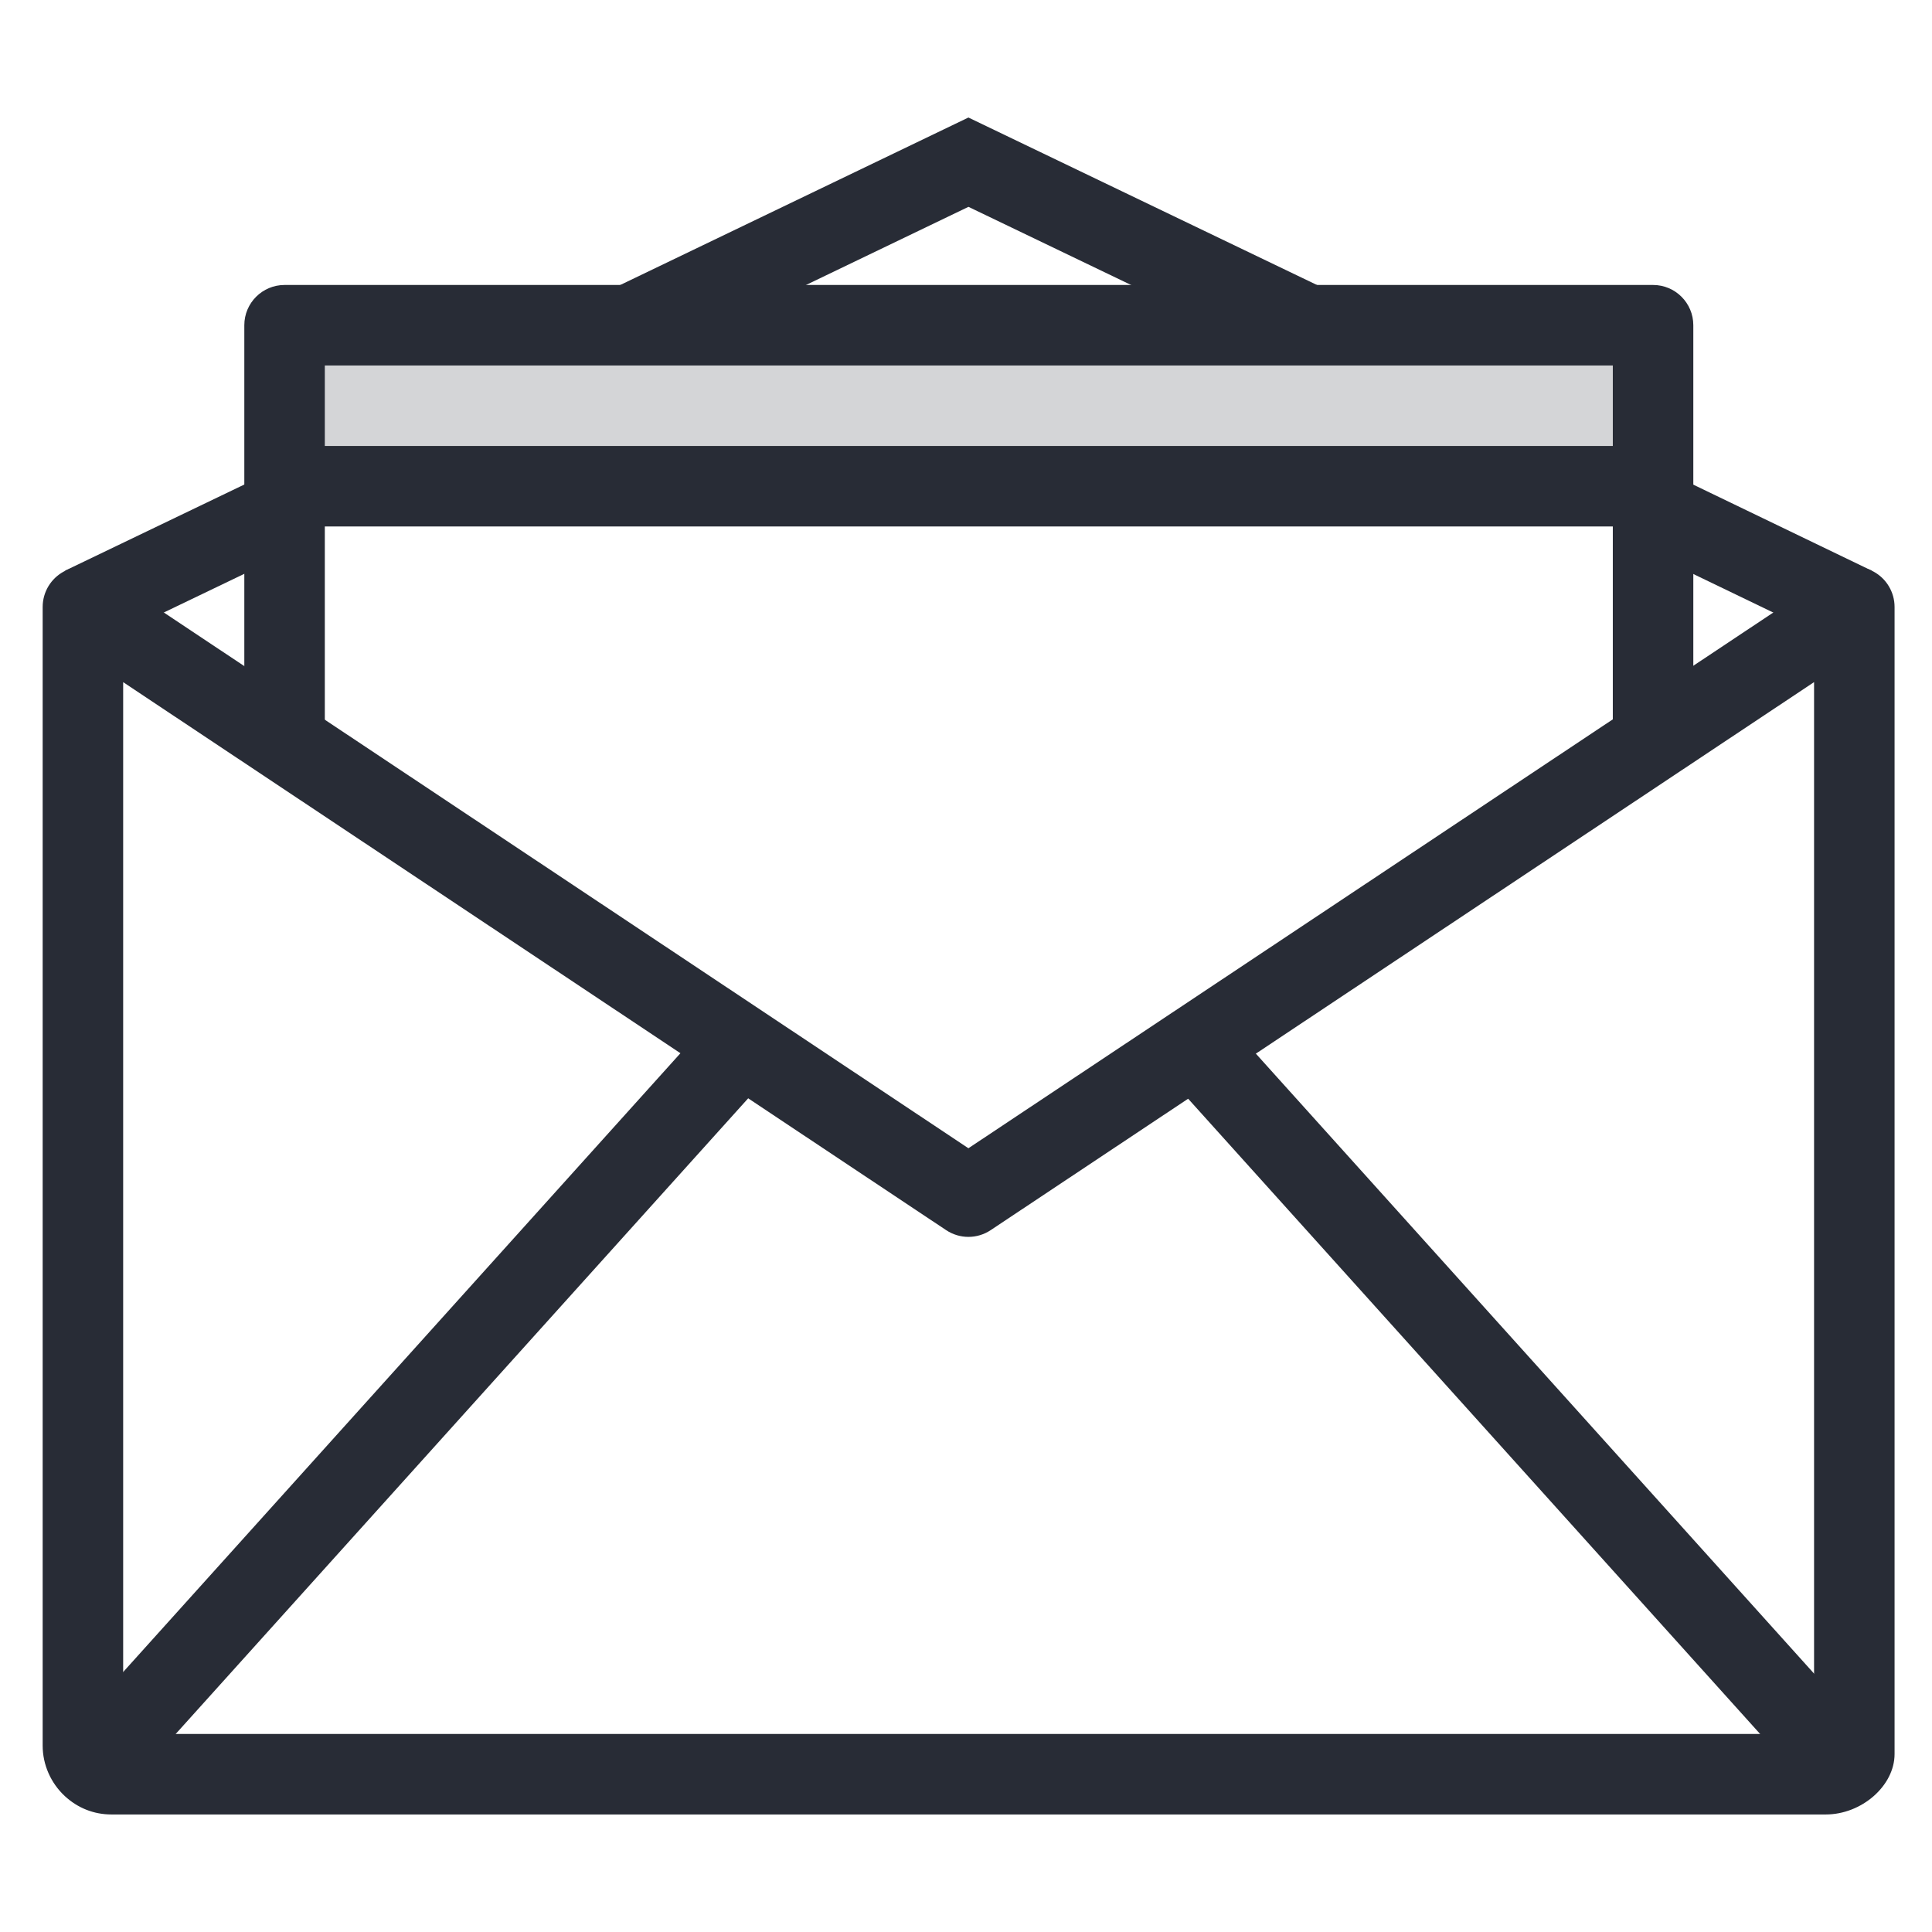 <?xml version="1.0" encoding="utf-8"?>
<!-- Generator: Adobe Illustrator 21.0.0, SVG Export Plug-In . SVG Version: 6.00 Build 0)  -->
<svg version="1.1" xmlns="http://www.w3.org/2000/svg" xmlns:xlink="http://www.w3.org/1999/xlink" x="0px" y="0px"
	 viewBox="0 0 48 48" style="enable-background:new 0 0 48 48;" xml:space="preserve">
<style type="text/css">
	.st0{fill:none;}
	.st1{fill:#D4D5D7;}
	.st2{fill:#282C36;}
</style>
<g id="Boundary">
	<rect class="st0" width="48" height="48"/>
</g>
<g id="Design">
	<g>
		<g>
			<polygon class="st1" points="41.07,8.08 41.07,12.08 7.07,12.08 7.07,8.08 15.64,8.08 32.49,8.08 			"/>
		</g>
	</g>
	<g>
		<g>
			<path class="st2" d="M8.07,18.62h-2V8.08c0-0.552,0.448-1,1-1h34c0.552,0,1,0.448,1,1v9.89h-2V9.08h-32V18.62z"/>
		</g>
		<g>
			<path class="st2" d="M45.36,45.08H2.77c-0.436,0-0.836-0.158-1.159-0.456c-0.35-0.325-0.551-0.782-0.551-1.254V15.08
				c0-0.369,0.203-0.708,0.528-0.882c0.324-0.175,0.719-0.156,1.026,0.05L24.06,28.528l21.456-14.281
				c0.307-0.204,0.702-0.223,1.026-0.049c0.325,0.174,0.528,0.513,0.528,0.881v28.5C47.07,44.365,46.255,45.08,45.36,45.08z
				 M3.06,43.08h42.01V16.947L24.614,30.562c-0.336,0.224-0.772,0.224-1.108,0L3.06,16.948V43.08z"/>
		</g>
		<g>
			<polygon class="st2" points="3.033,44.559 2.27,43.91 1.563,43.203 17.587,25.41 19.073,26.749 			"/>
		</g>
		<g>
			<rect x="7.07" y="11.08" class="st2" width="34" height="2"/>
		</g>
		<g>
			
				<rect x="36.45" y="23.137" transform="matrix(0.743 -0.669 0.669 0.743 -13.519 33.962)" class="st2" width="2" height="22.884"/>
		</g>
		<g>
			<polygon class="st2" points="45.636,15.98 40.636,13.57 41.065,12.68 41.06,11.669 41.298,11.669 46.504,14.179 			"/>
		</g>
		<g>
			<polygon class="st2" points="32.057,8.981 24.061,5.139 16.074,8.981 15.207,7.178 24.06,2.92 32.923,7.178 			"/>
		</g>
		<g>
			
				<rect x="1.785" y="12.874" transform="matrix(0.901 -0.433 0.433 0.901 -5.563 3.35)" class="st2" width="5.559" height="2"/>
		</g>
	</g>
</g>
</svg>

